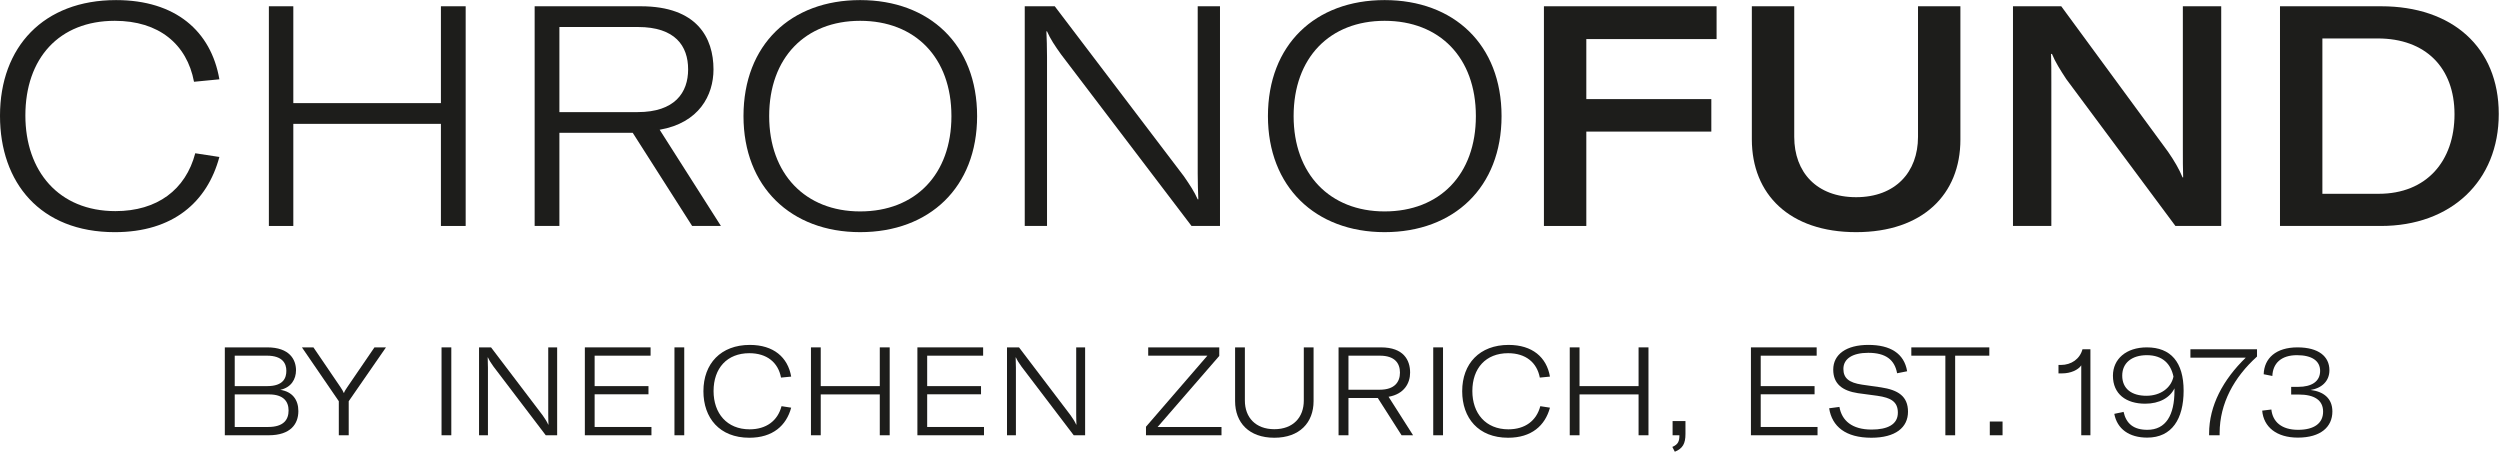 <?xml version="1.0" encoding="utf-8"?>
<svg width="300px" height="55px" viewbox="0 0 300 55" version="1.1" xmlns:xlink="http://www.w3.org/1999/xlink" xmlns="http://www.w3.org/2000/svg">
  <defs>
    <path d="M0 0L26.326 0L26.326 27.848L0 27.848L0 0Z" transform="translate(0 0.011)" id="path_1" />
    <path d="M0 54.197L299.851 54.197L299.851 0L0 0L0 54.197Z" transform="translate(0 0.01)" id="path_2" />
    <clipPath id="mask_1">
      <use xlink:href="#path_1" />
    </clipPath>
    <clipPath id="mask_2">
      <use xlink:href="#path_2" />
    </clipPath>
  </defs>
  <g id="Group-50">
    <g id="Group-3">
      <path d="M0 0L26.326 0L26.326 27.848L0 27.848L0 0Z" transform="translate(0 0.011)" id="Clip-2" fill="none" fill-rule="evenodd" stroke="none" />
      <g clip-path="url(#mask_1)">
        <path d="M0 13.887C0 5.606 5.236 0 13.924 0C21.053 0 25.324 3.713 26.326 9.506L23.281 9.802C22.427 5.272 19.049 2.487 13.775 2.487C7.092 2.487 3.045 6.98 3.045 13.849C3.045 20.533 7.055 25.323 13.85 25.323C18.863 25.323 22.279 22.761 23.43 18.38L26.326 18.825C24.878 24.209 20.794 27.848 13.775 27.848C4.827 27.848 0 21.907 0 13.887" transform="translate(-0 0.011)" id="Fill-1" fill="#1D1D1B" fill-rule="evenodd" stroke="none" />
      </g>
    </g>
    <path d="M23.615 26.363L20.645 26.363L20.645 14.11L2.933 14.11L2.933 26.363L0 26.363L0 0L2.933 0L2.933 11.621L20.645 11.621L20.645 0L23.615 0L23.615 26.363Z" transform="translate(32.265 0.753)" id="Fill-4" fill="#1D1D1B" fill-rule="evenodd" stroke="none" />
    <path d="M2.97 12.699L12.364 12.699C16.82 12.699 18.417 10.36 18.417 7.575C18.417 4.753 16.857 2.488 12.402 2.488L2.97 2.488L2.97 12.699ZM11.771 15.187L2.97 15.187L2.97 26.363L0 26.363L0 0L12.735 0C19.493 0 21.461 3.787 21.461 7.575C21.461 10.694 19.716 13.998 15.001 14.816L22.353 26.363L18.899 26.363L11.771 15.187Z" transform="translate(64.158 0.753)" id="Fill-6" fill="#1D1D1B" fill-rule="evenodd" stroke="none" />
    <path d="M24.952 13.924C24.952 6.907 20.608 2.488 13.999 2.488C7.426 2.488 3.082 6.907 3.082 13.924C3.082 20.868 7.426 25.36 13.999 25.36C20.608 25.36 24.952 20.941 24.952 13.924M0 13.924C0 5.347 5.681 0 13.999 0C22.316 0 28.034 5.347 28.034 13.924C28.034 22.464 22.316 27.848 13.999 27.848C5.681 27.848 0 22.389 0 13.924" transform="translate(89.219 0.01)" id="Fill-8" fill="#1D1D1B" fill-rule="evenodd" stroke="none" />
    <path d="M0 0L3.602 0L19.086 20.384C19.828 21.461 20.348 22.241 20.756 23.17L20.831 23.17C20.794 22.241 20.756 21.313 20.756 20.05L20.756 0L23.43 0L23.43 26.363L20.014 26.363L4.345 5.755C3.602 4.716 3.082 3.936 2.674 3.007L2.599 3.007C2.636 3.899 2.674 4.864 2.674 6.089L2.674 26.363L0 26.363L0 0Z" transform="translate(122.969 0.753)" id="Fill-10" fill="#1D1D1B" fill-rule="evenodd" stroke="none" />
    <path d="M24.953 13.924C24.953 6.907 20.608 2.488 13.999 2.488C7.426 2.488 3.082 6.907 3.082 13.924C3.082 20.868 7.426 25.36 13.999 25.36C20.608 25.36 24.953 20.941 24.953 13.924M0 13.924C0 5.347 5.681 0 13.999 0C22.317 0 28.034 5.347 28.034 13.924C28.034 22.464 22.317 27.848 13.999 27.848C5.681 27.848 0 22.389 0 13.924" transform="translate(152.152 0.01)" id="Fill-12" fill="#1D1D1B" fill-rule="evenodd" stroke="none" />
    <path d="M5.087 3.936L5.087 11.139L20.088 11.139L20.088 15.038L5.087 15.038L5.087 26.363L0 26.363L0 0L20.719 0L20.719 3.936L5.087 3.936Z" transform="translate(185.271 0.753)" id="Fill-14" fill="#1D1D1B" fill-rule="evenodd" stroke="none" />
    <path d="M5.087 0L5.087 15.67C5.087 19.902 7.761 22.91 12.514 22.91C17.229 22.91 19.94 19.902 19.94 15.67L19.94 0L25.027 0L25.027 16.003C25.027 22.575 20.497 27.105 12.514 27.105C4.53 27.105 0 22.575 0 15.966L0 0L5.087 0Z" transform="translate(210.221 0.753)" id="Fill-16" fill="#1D1D1B" fill-rule="evenodd" stroke="none" />
    <path d="M0 0L5.793 0L18.603 17.451C19.346 18.528 19.94 19.531 20.348 20.533L20.422 20.533C20.385 19.493 20.385 18.417 20.385 17.117L20.385 0L24.989 0L24.989 26.363L19.494 26.363L6.387 8.726C5.681 7.649 5.05 6.646 4.679 5.718L4.567 5.718C4.604 6.721 4.604 7.797 4.604 9.097L4.604 26.363L0 26.363L0 0Z" transform="translate(241.557 0.753)" id="Fill-18" fill="#1D1D1B" fill-rule="evenodd" stroke="none" />
    <path d="M11.845 22.502C17.601 22.502 20.942 18.565 20.942 12.959C20.942 7.352 17.452 3.861 11.733 3.861L5.087 3.861L5.087 22.502L11.845 22.502ZM0 0L12.142 0C20.645 0 26.252 4.902 26.252 12.921C26.252 20.979 20.534 26.363 12.105 26.363L0 26.363L0 0Z" transform="translate(273.599 0.753)" id="Fill-20" fill="#1D1D1B" fill-rule="evenodd" stroke="none" />
    <path d="M7.65 7.576C7.65 6.492 7.041 5.644 5.303 5.644L1.188 5.644L1.188 9.552L5.199 9.552C7.056 9.552 7.65 8.675 7.65 7.576L7.65 7.576ZM1.188 0.995L1.188 4.649L5.081 4.649C7.056 4.649 7.383 3.639 7.383 2.808C7.383 1.946 6.937 0.995 5.051 0.995L1.188 0.995ZM8.824 7.65C8.824 9.151 7.932 10.547 5.258 10.547L0 10.547L0 0L5.096 0C7.754 0 8.542 1.455 8.542 2.748C8.542 3.818 7.962 4.813 6.655 5.095C8.11 5.318 8.824 6.284 8.824 7.65L8.824 7.65Z" transform="translate(26.979 41.685)" id="Fill-22" fill="#1D1D1B" fill-rule="evenodd" stroke="none" />
    <path d="M4.426 6.462L0 0L1.381 0L4.634 4.783C4.827 5.066 4.946 5.273 5.021 5.467L5.05 5.467C5.11 5.273 5.243 5.066 5.436 4.783L8.704 0L10.086 0L5.615 6.462L5.615 10.547L4.426 10.547L4.426 6.462Z" transform="translate(36.231 41.685)" id="Fill-24" fill="#1D1D1B" fill-rule="evenodd" stroke="none" />
    <path d="M0 54.197L299.851 54.197L299.851 0L0 0L0 54.197Z" transform="translate(0 0.01)" id="Clip-27" fill="none" fill-rule="evenodd" stroke="none" />
    <g clip-path="url(#mask_2)">
      <path d="M0 10.547L1.173 10.547L1.173 0L0 0L0 10.547Z" transform="translate(52.984 41.685)" id="Fill-26" fill="#1D1D1B" fill-rule="evenodd" stroke="none" />
      <path d="M0 0L1.441 0L7.635 8.155C7.933 8.586 8.14 8.898 8.304 9.27L8.334 9.27C8.319 8.898 8.304 8.526 8.304 8.021L8.304 0L9.374 0L9.374 10.547L8.007 10.547L1.738 2.303C1.441 1.887 1.233 1.575 1.069 1.204L1.04 1.204C1.054 1.56 1.069 1.946 1.069 2.436L1.069 10.547L0 10.547L0 0Z" transform="translate(57.484 41.685)" id="Fill-28" fill="#1D1D1B" fill-rule="evenodd" stroke="none" />
      <path d="M7.992 9.552L7.992 10.547L0 10.547L0 0L7.888 0L7.888 0.996L1.173 0.996L1.173 4.649L7.635 4.649L7.635 5.63L1.173 5.63L1.173 9.552L7.992 9.552Z" transform="translate(70.182 41.685)" id="Fill-29" fill="#1D1D1B" fill-rule="evenodd" stroke="none" />
      <path d="M0 10.547L1.174 10.547L1.174 0L0 0L0 10.547Z" transform="translate(80.935 41.685)" id="Fill-30" fill="#1D1D1B" fill-rule="evenodd" stroke="none" />
      <path d="M0 5.555C0 2.243 2.094 0 5.57 0C8.422 0 10.131 1.485 10.532 3.803L9.313 3.922C8.973 2.109 7.62 0.995 5.511 0.995C2.837 0.995 1.218 2.792 1.218 5.54C1.218 8.214 2.823 10.13 5.54 10.13C7.546 10.13 8.912 9.105 9.374 7.352L10.532 7.531C9.953 9.685 8.318 11.14 5.511 11.14C1.931 11.14 0 8.764 0 5.555" transform="translate(84.41 41.389)" id="Fill-31" fill="#1D1D1B" fill-rule="evenodd" stroke="none" />
      <path d="M9.448 10.547L8.259 10.547L8.259 5.644L1.173 5.644L1.173 10.547L0 10.547L0 0L1.173 0L1.173 4.649L8.259 4.649L8.259 0L9.448 0L9.448 10.547Z" transform="translate(97.315 41.685)" id="Fill-32" fill="#1D1D1B" fill-rule="evenodd" stroke="none" />
      <path d="M7.992 9.552L7.992 10.547L0 10.547L0 0L7.888 0L7.888 0.996L1.173 0.996L1.173 4.649L7.635 4.649L7.635 5.63L1.173 5.63L1.173 9.552L7.992 9.552Z" transform="translate(110.088 41.685)" id="Fill-33" fill="#1D1D1B" fill-rule="evenodd" stroke="none" />
      <path d="M0 0L1.441 0L7.635 8.155C7.933 8.586 8.14 8.898 8.304 9.27L8.334 9.27C8.319 8.898 8.304 8.526 8.304 8.021L8.304 0L9.374 0L9.374 10.547L8.007 10.547L1.738 2.303C1.441 1.887 1.233 1.575 1.069 1.204L1.04 1.204C1.054 1.56 1.069 1.946 1.069 2.436L1.069 10.547L0 10.547L0 0Z" transform="translate(120.84 41.685)" id="Fill-34" fill="#1D1D1B" fill-rule="evenodd" stroke="none" />
      <path d="M7.368 0.995L0.267 0.995L0.267 0L8.794 0L8.794 1.025L1.396 9.551L9.062 9.551L9.062 10.547L0 10.547L0 9.521L7.368 0.995Z" transform="translate(137.518 41.686)" id="Fill-35" fill="#1D1D1B" fill-rule="evenodd" stroke="none" />
      <path d="M1.174 0L1.174 6.388C1.174 8.393 2.451 9.819 4.709 9.819C6.967 9.819 8.245 8.393 8.245 6.388L8.245 0L9.418 0L9.418 6.447C9.418 9.032 7.74 10.844 4.709 10.844C1.664 10.844 0 9.032 0 6.447L0 0L1.174 0Z" transform="translate(148.211 41.685)" id="Fill-36" fill="#1D1D1B" fill-rule="evenodd" stroke="none" />
      <path d="M1.189 5.08L4.947 5.08C6.73 5.08 7.369 4.144 7.369 3.03C7.369 1.901 6.744 0.995 4.962 0.995L1.189 0.995L1.189 5.08ZM4.709 6.075L1.189 6.075L1.189 10.547L0 10.547L0 0L5.096 0C7.799 0 8.586 1.515 8.586 3.03C8.586 4.278 7.888 5.6 6.001 5.927L8.943 10.547L7.562 10.547L4.709 6.075Z" transform="translate(160.627 41.686)" id="Fill-37" fill="#1D1D1B" fill-rule="evenodd" stroke="none" />
      <path d="M0 10.547L1.174 10.547L1.174 0L0 0L0 10.547Z" transform="translate(171.988 41.685)" id="Fill-38" fill="#1D1D1B" fill-rule="evenodd" stroke="none" />
      <path d="M0 5.555C0 2.243 2.094 0 5.57 0C8.422 0 10.131 1.485 10.532 3.803L9.314 3.922C8.972 2.109 7.62 0.995 5.511 0.995C2.837 0.995 1.219 2.792 1.219 5.54C1.219 8.214 2.823 10.13 5.54 10.13C7.546 10.13 8.912 9.105 9.373 7.352L10.532 7.531C9.952 9.685 8.318 11.14 5.511 11.14C1.931 11.14 0 8.764 0 5.555" transform="translate(175.463 41.389)" id="Fill-39" fill="#1D1D1B" fill-rule="evenodd" stroke="none" />
      <path d="M9.448 10.547L8.26 10.547L8.26 5.644L1.174 5.644L1.174 10.547L0 10.547L0 0L1.174 0L1.174 4.649L8.26 4.649L8.26 0L9.448 0L9.448 10.547Z" transform="translate(188.369 41.685)" id="Fill-40" fill="#1D1D1B" fill-rule="evenodd" stroke="none" />
      <path d="M0 3.105C0.713 2.808 0.847 2.392 0.847 1.738L0.847 1.709L0.03 1.709L0.03 0L1.575 0L1.575 1.559C1.575 2.704 1.248 3.298 0.297 3.684L0 3.105Z" transform="translate(200.681 50.524)" id="Fill-41" fill="#1D1D1B" fill-rule="evenodd" stroke="none" />
      <path d="M7.992 9.552L7.992 10.547L0 10.547L0 0L7.888 0L7.888 0.996L1.174 0.996L1.174 4.649L7.636 4.649L7.636 5.63L1.174 5.63L1.174 9.552L7.992 9.552Z" transform="translate(210.112 41.685)" id="Fill-42" fill="#1D1D1B" fill-rule="evenodd" stroke="none" />
      <path d="M0 7.605L1.233 7.442C1.515 9.061 2.719 10.16 5.095 10.16C6.997 10.16 8.245 9.552 8.245 8.14C8.245 6.818 7.427 6.342 5.778 6.105L3.461 5.794C1.59 5.511 0.49 4.679 0.49 2.971C0.49 1.129 2.064 0 4.709 0C7.323 0 9.001 1.01 9.359 3.164L8.155 3.402C7.858 1.782 6.789 0.95 4.694 0.95C2.823 0.95 1.709 1.649 1.709 2.882C1.709 3.981 2.362 4.53 3.936 4.768L6.224 5.095C8.275 5.407 9.462 6.165 9.462 8.021C9.462 9.908 7.963 11.141 5.065 11.141C1.975 11.141 0.342 9.789 0 7.605" transform="translate(219.498 41.388)" id="Fill-43" fill="#1D1D1B" fill-rule="evenodd" stroke="none" />
      <path d="M9.359 0.995L5.259 0.995L5.259 10.547L4.085 10.547L4.085 0.995L0 0.995L0 0L9.359 0L9.359 0.995Z" transform="translate(229.359 41.686)" id="Fill-44" fill="#1D1D1B" fill-rule="evenodd" stroke="none" />
      <path d="M0 1.649L1.53 1.649L1.53 0L0 0L0 1.649Z" transform="translate(238.776 50.583)" id="Fill-45" fill="#1D1D1B" fill-rule="evenodd" stroke="none" />
      <path d="M2.733 1.931C2.362 2.496 1.441 2.897 0.46 2.897L0 2.897L0 1.887L0.282 1.887C1.56 1.887 2.57 1.158 2.882 0L3.832 0L3.832 10.324L2.733 10.324L2.733 1.931Z" transform="translate(247.018 41.908)" id="Fill-46" fill="#1D1D1B" fill-rule="evenodd" stroke="none" />
      <path d="M7.264 3.506C6.952 2.005 5.986 0.936 4.07 0.936C2.258 0.936 1.115 1.871 1.115 3.387C1.115 4.976 2.258 5.808 4.011 5.808C5.704 5.808 6.982 4.872 7.264 3.506M8.482 5.199C8.482 8.571 7.086 10.829 4.115 10.829C1.946 10.829 0.505 9.789 0.163 7.977L1.277 7.739C1.589 9.151 2.481 9.893 4.129 9.893C6.358 9.893 7.383 8.125 7.383 5.214L7.383 4.917C6.848 6.03 5.585 6.759 3.877 6.759C1.575 6.759 0 5.6 0 3.402C0 1.396 1.589 0 4.07 0C6.937 0 8.482 1.767 8.482 5.199" transform="translate(253.552 41.685)" id="Fill-47" fill="#1D1D1B" fill-rule="evenodd" stroke="none" />
      <path d="M2.243 10.131C2.243 6.759 3.922 3.654 6.64 1.011L0 1.011L0 0L7.992 0L7.992 0.877C5.244 3.357 3.521 6.477 3.506 10.042L3.506 10.324L2.243 10.324L2.243 10.131Z" transform="translate(262.849 41.908)" id="Fill-48" fill="#1D1D1B" fill-rule="evenodd" stroke="none" />
      <path d="M0 7.591L1.099 7.457C1.262 8.942 2.332 9.893 4.308 9.893C6.238 9.893 7.308 9.106 7.308 7.709C7.308 6.313 6.224 5.659 4.397 5.659L3.476 5.659L3.476 4.738L4.323 4.738C5.926 4.738 6.951 4.1 6.951 2.823C6.951 1.634 5.987 0.936 4.174 0.936C2.273 0.936 1.277 1.916 1.218 3.431L0.178 3.224C0.238 1.307 1.649 0 4.233 0C6.759 0 8.066 1.084 8.066 2.748C8.066 4.1 7.07 4.917 5.808 5.11C7.368 5.303 8.422 6.12 8.422 7.695C8.422 9.537 7.026 10.829 4.278 10.829C1.708 10.829 0.163 9.537 0 7.591" transform="translate(271.464 41.685)" id="Fill-49" fill="#1D1D1B" fill-rule="evenodd" stroke="none" />
    </g>
  </g>
</svg>